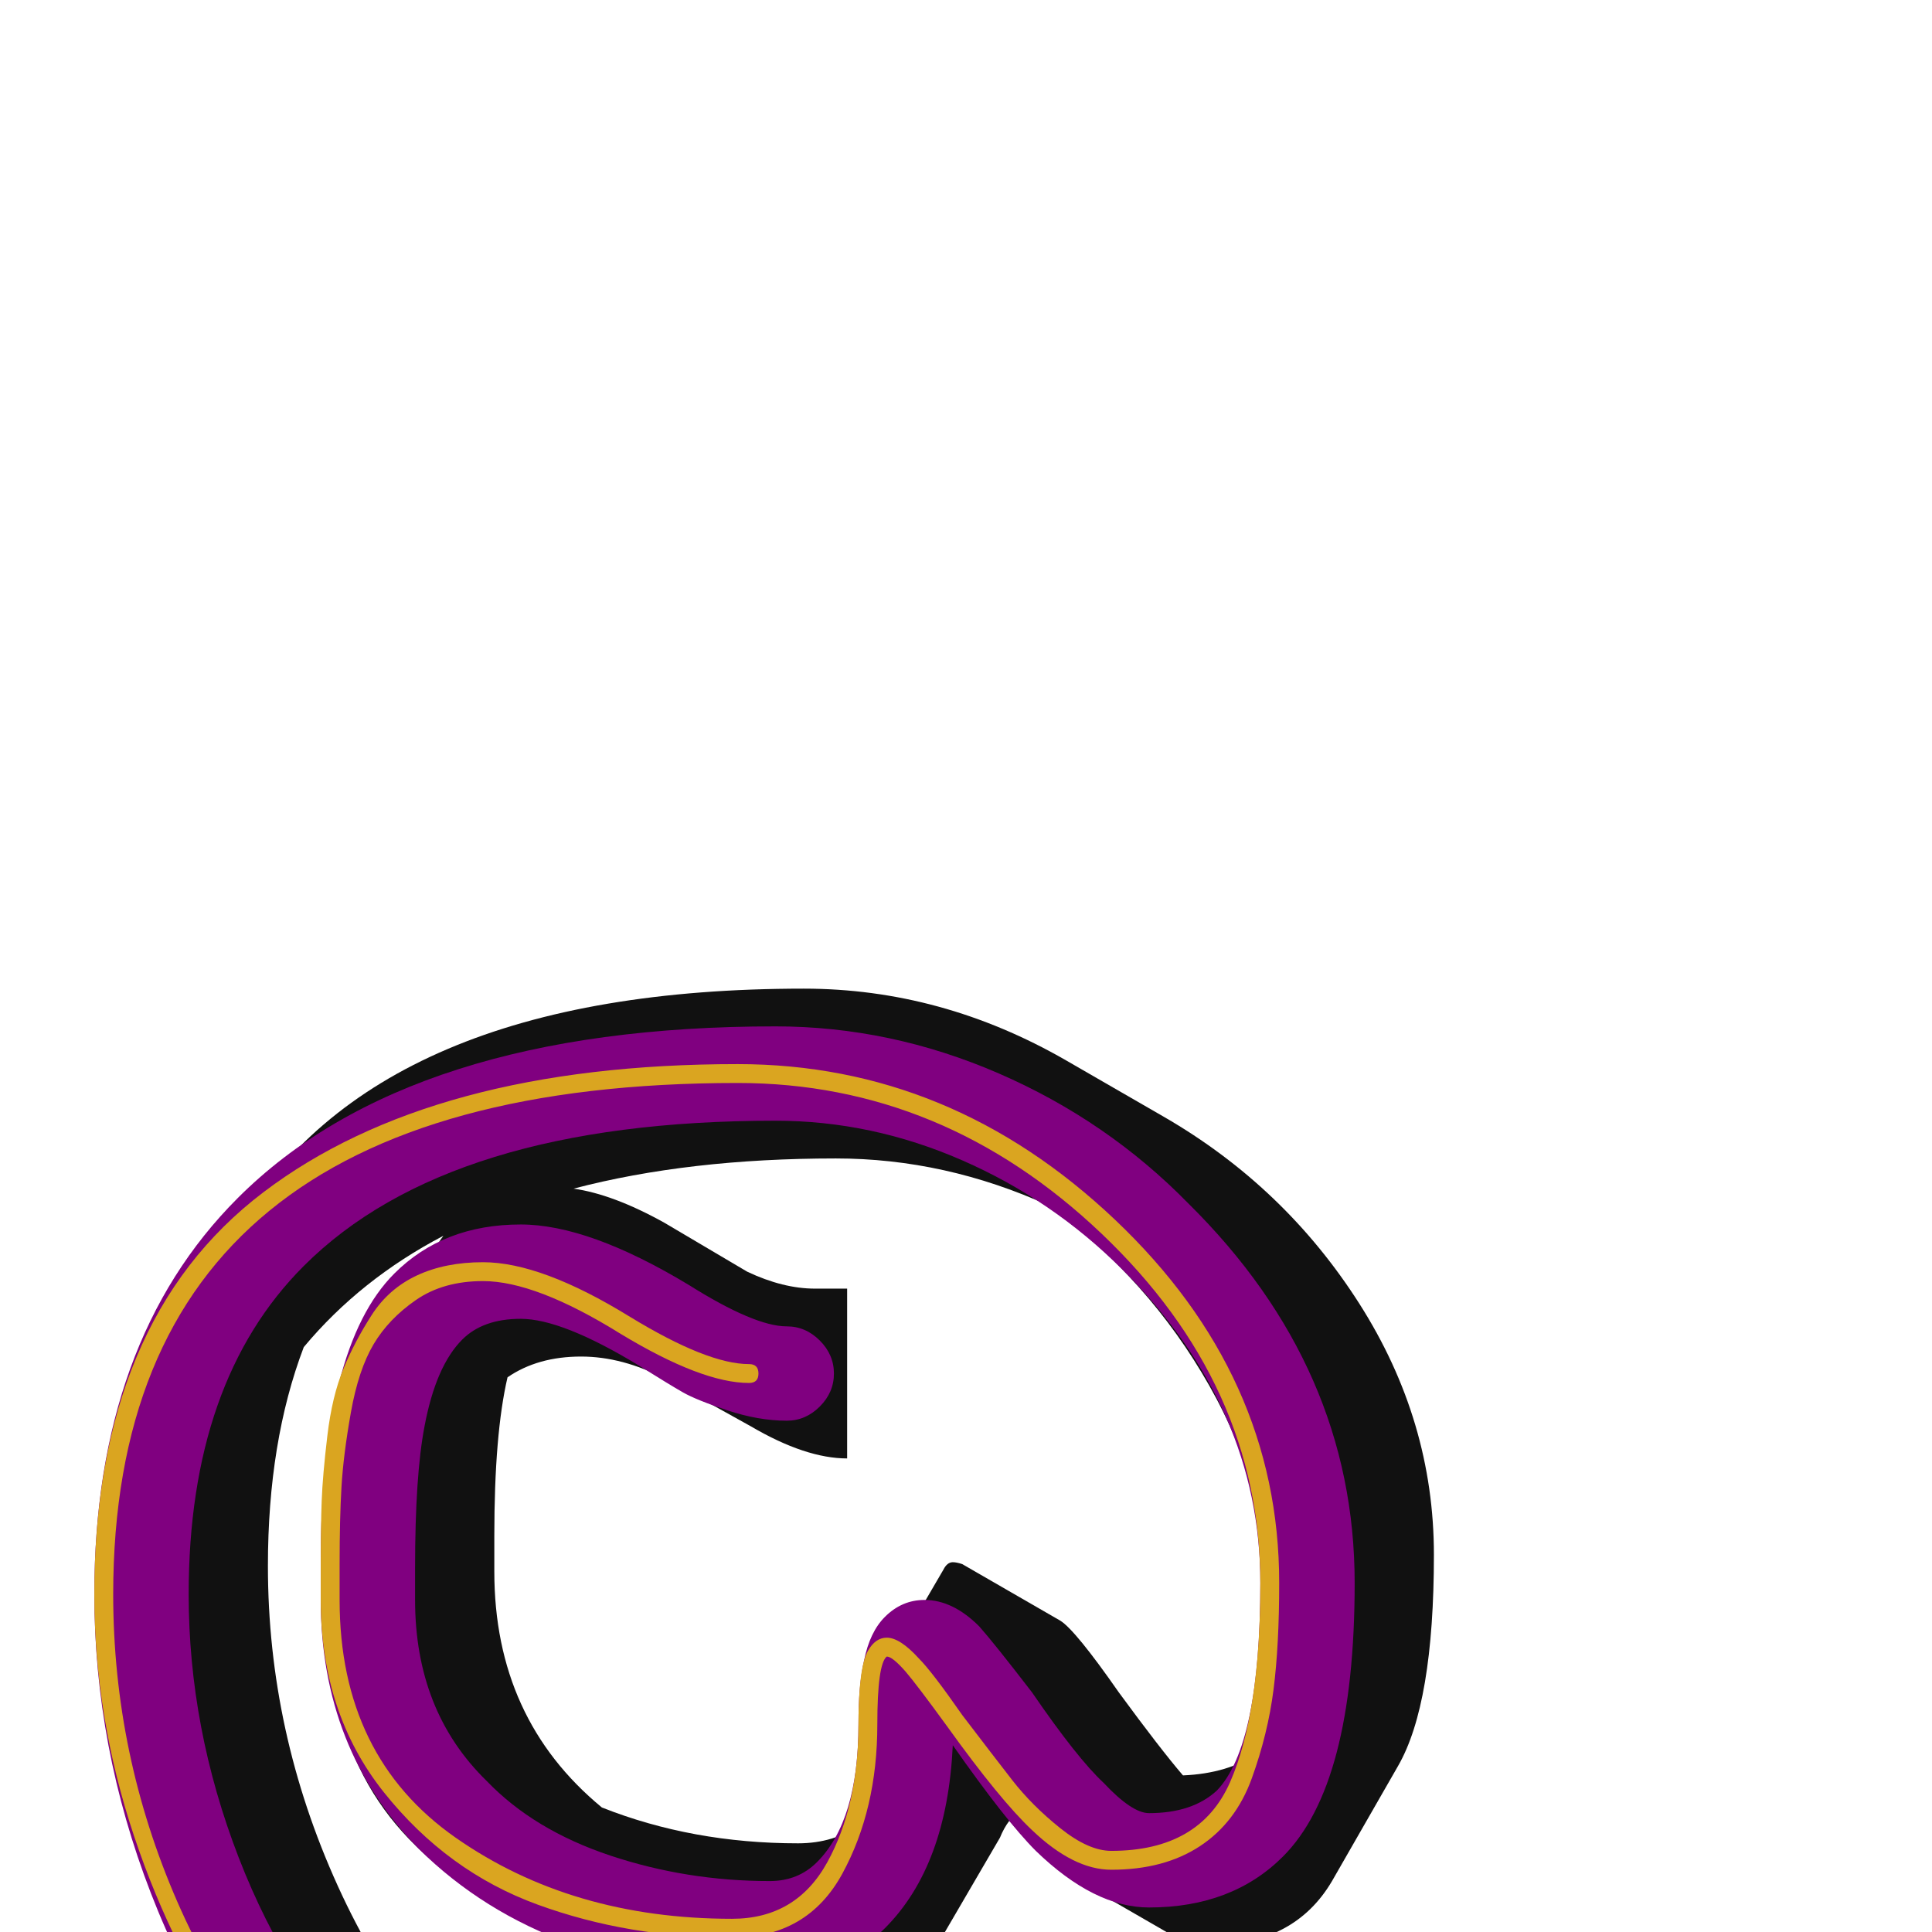 <svg xmlns="http://www.w3.org/2000/svg" viewBox="0 -1024 1024 1024">
	<path fill="#111111" d="M262 -191Q262 -113 319 -66Q367 -47 423 -47Q442 -47 456 -57Q460 -75 460 -95Q460 -123 465 -132L500 -192Q502 -196 505 -196Q507 -196 510 -195L562 -165Q570 -160 593 -127Q615 -97 627 -83Q651 -84 667 -95Q673 -123 673 -170Q673 -233 641 -289.5Q609 -346 556 -385Q501 -410 443 -410Q365 -410 304 -394Q325 -391 352 -376L396 -350Q415 -341 432 -341H449V-251Q427 -251 398 -268L353 -293Q330 -305 308 -305Q285 -305 269 -294Q262 -264 262 -210Q262 -207 262 -200.5Q262 -194 262 -191ZM175 -179Q175 -265 195 -300L230 -361Q232 -365 235 -369Q191 -346 161 -310Q142 -260 142 -194Q142 -106 179 -24.5Q216 57 280 105Q324 124 372 124Q542 127 651 127Q663 127 673 122V94H691L700 77Q701 75 703.5 72.5Q706 70 707 69L692 94H760Q760 96 759 99L751 112Q751 124 745 133L710 194Q697 217 668 217L389 214Q326 214 271 182L219 152Q144 109 99.5 21Q55 -67 55 -164Q55 -251 90 -312L125 -372Q199 -500 426 -500Q499 -500 565 -462L617 -432Q681 -395 720.5 -333Q760 -271 760 -200Q760 -121 741 -88L706 -27Q686 7 641 7Q631 7 620 1L568 -29Q553 -38 535 -59Q532 -55 530 -50L495 10Q476 43 440 43Q364 43 308 11L256 -19Q175 -66 175 -161Q175 -164 175 -170Q175 -176 175 -179Z"/>
	<path fill="#800080" d="M170 -176Q170 -179 170 -186Q170 -193 170 -196Q170 -310 209 -349Q235 -375 276 -375Q312 -375 365 -343Q400 -321 417 -321Q427 -321 434.5 -313.5Q442 -306 442 -296Q442 -286 434.5 -278.5Q427 -271 417 -271Q402 -271 385.5 -276.5Q369 -282 362 -286Q355 -290 339 -300Q298 -325 276 -325Q256 -325 245 -314Q231 -300 225 -268Q220 -242 220 -193Q220 -190 220 -184.5Q220 -179 220 -176Q220 -117 258 -80Q283 -54 323.5 -40.5Q364 -27 408 -27Q423 -27 433 -37Q455 -59 455 -110Q455 -131 458 -144Q461 -159 469 -167Q478 -176 490 -176Q505 -176 519 -162Q527 -153 547 -127Q571 -92 585 -79Q600 -63 609 -63Q632 -63 645 -75Q668 -99 668 -185Q668 -278 595 -351Q558 -388 510 -409Q462 -430 411 -430Q238 -430 161 -353Q100 -292 100 -179Q100 -108 126.5 -39.5Q153 29 200 76Q268 144 357 144Q357 144 359 144Q534 147 636 147Q646 147 652.5 141.5Q659 136 659 127Q659 113 669 102Q671 95 678 89.5Q685 84 693 84Q703 84 710.5 91.5Q718 99 718 109Q718 122 709 133Q706 160 685 178.5Q664 197 636 197Q528 197 357 194Q247 194 164 111Q110 57 80 -20.5Q50 -98 50 -179Q50 -313 126 -389Q217 -480 411 -480Q472 -480 529.5 -455Q587 -430 630 -386Q718 -299 718 -185Q718 -78 680 -40Q653 -13 609 -13Q580 -13 549 -43Q533 -59 505 -99Q502 -35 469 -2Q444 23 408 23Q290 23 222 -44Q170 -97 170 -176Z"/>
	<path fill="#daa520" d="M170 -176Q170 -179 170 -185Q170 -191 170 -195Q170 -215 170.5 -228.5Q171 -242 173.5 -263Q176 -284 182 -298.5Q188 -313 197 -327Q206 -341 221 -348Q236 -355 256 -355Q287 -355 334 -326Q375 -301 397 -301Q402 -301 402 -296Q402 -291 397 -291Q372 -291 329 -317Q284 -345 256 -345Q235 -345 220.5 -335Q206 -325 198 -311.5Q190 -298 186 -275.5Q182 -253 181 -236Q180 -219 180 -195Q180 -191 180 -185Q180 -179 180 -176Q180 -93 241.5 -50Q303 -7 388 -7Q422 -7 438.5 -37Q455 -67 455 -110Q455 -140 460 -149Q464 -156 470 -156Q477 -156 487 -145Q494 -138 510 -115Q526 -94 536.5 -80.5Q547 -67 562 -55Q577 -43 589 -43Q636 -43 652 -79.5Q668 -116 668 -185Q668 -290 584 -370Q500 -450 391 -450Q60 -450 60 -179Q60 -94 94 -16Q128 62 192.5 113Q257 164 337 164Q507 167 616 167Q634 167 646.5 155.5Q659 144 659 127Q659 121 665 115Q668 111 668 109Q668 104 673 104Q678 104 678 109Q678 115 672 121Q669 125 669 127Q669 148 653.5 162.5Q638 177 616 177Q508 177 337 174Q274 174 219 143Q164 112 128 62Q92 12 71 -51Q50 -114 50 -179Q50 -324 139.5 -392Q229 -460 391 -460Q504 -460 591 -377.5Q678 -295 678 -185Q678 -152 675 -128.5Q672 -105 663.5 -81.5Q655 -58 636 -45.5Q617 -33 589 -33Q569 -33 547 -54Q530 -70 502 -109Q486 -131 480 -138Q473 -146 470 -146Q465 -142 465 -110Q465 -65 446.5 -31Q428 3 388 3Q333 3 285 -14.5Q237 -32 203.5 -74Q170 -116 170 -176Z"/>
</svg>